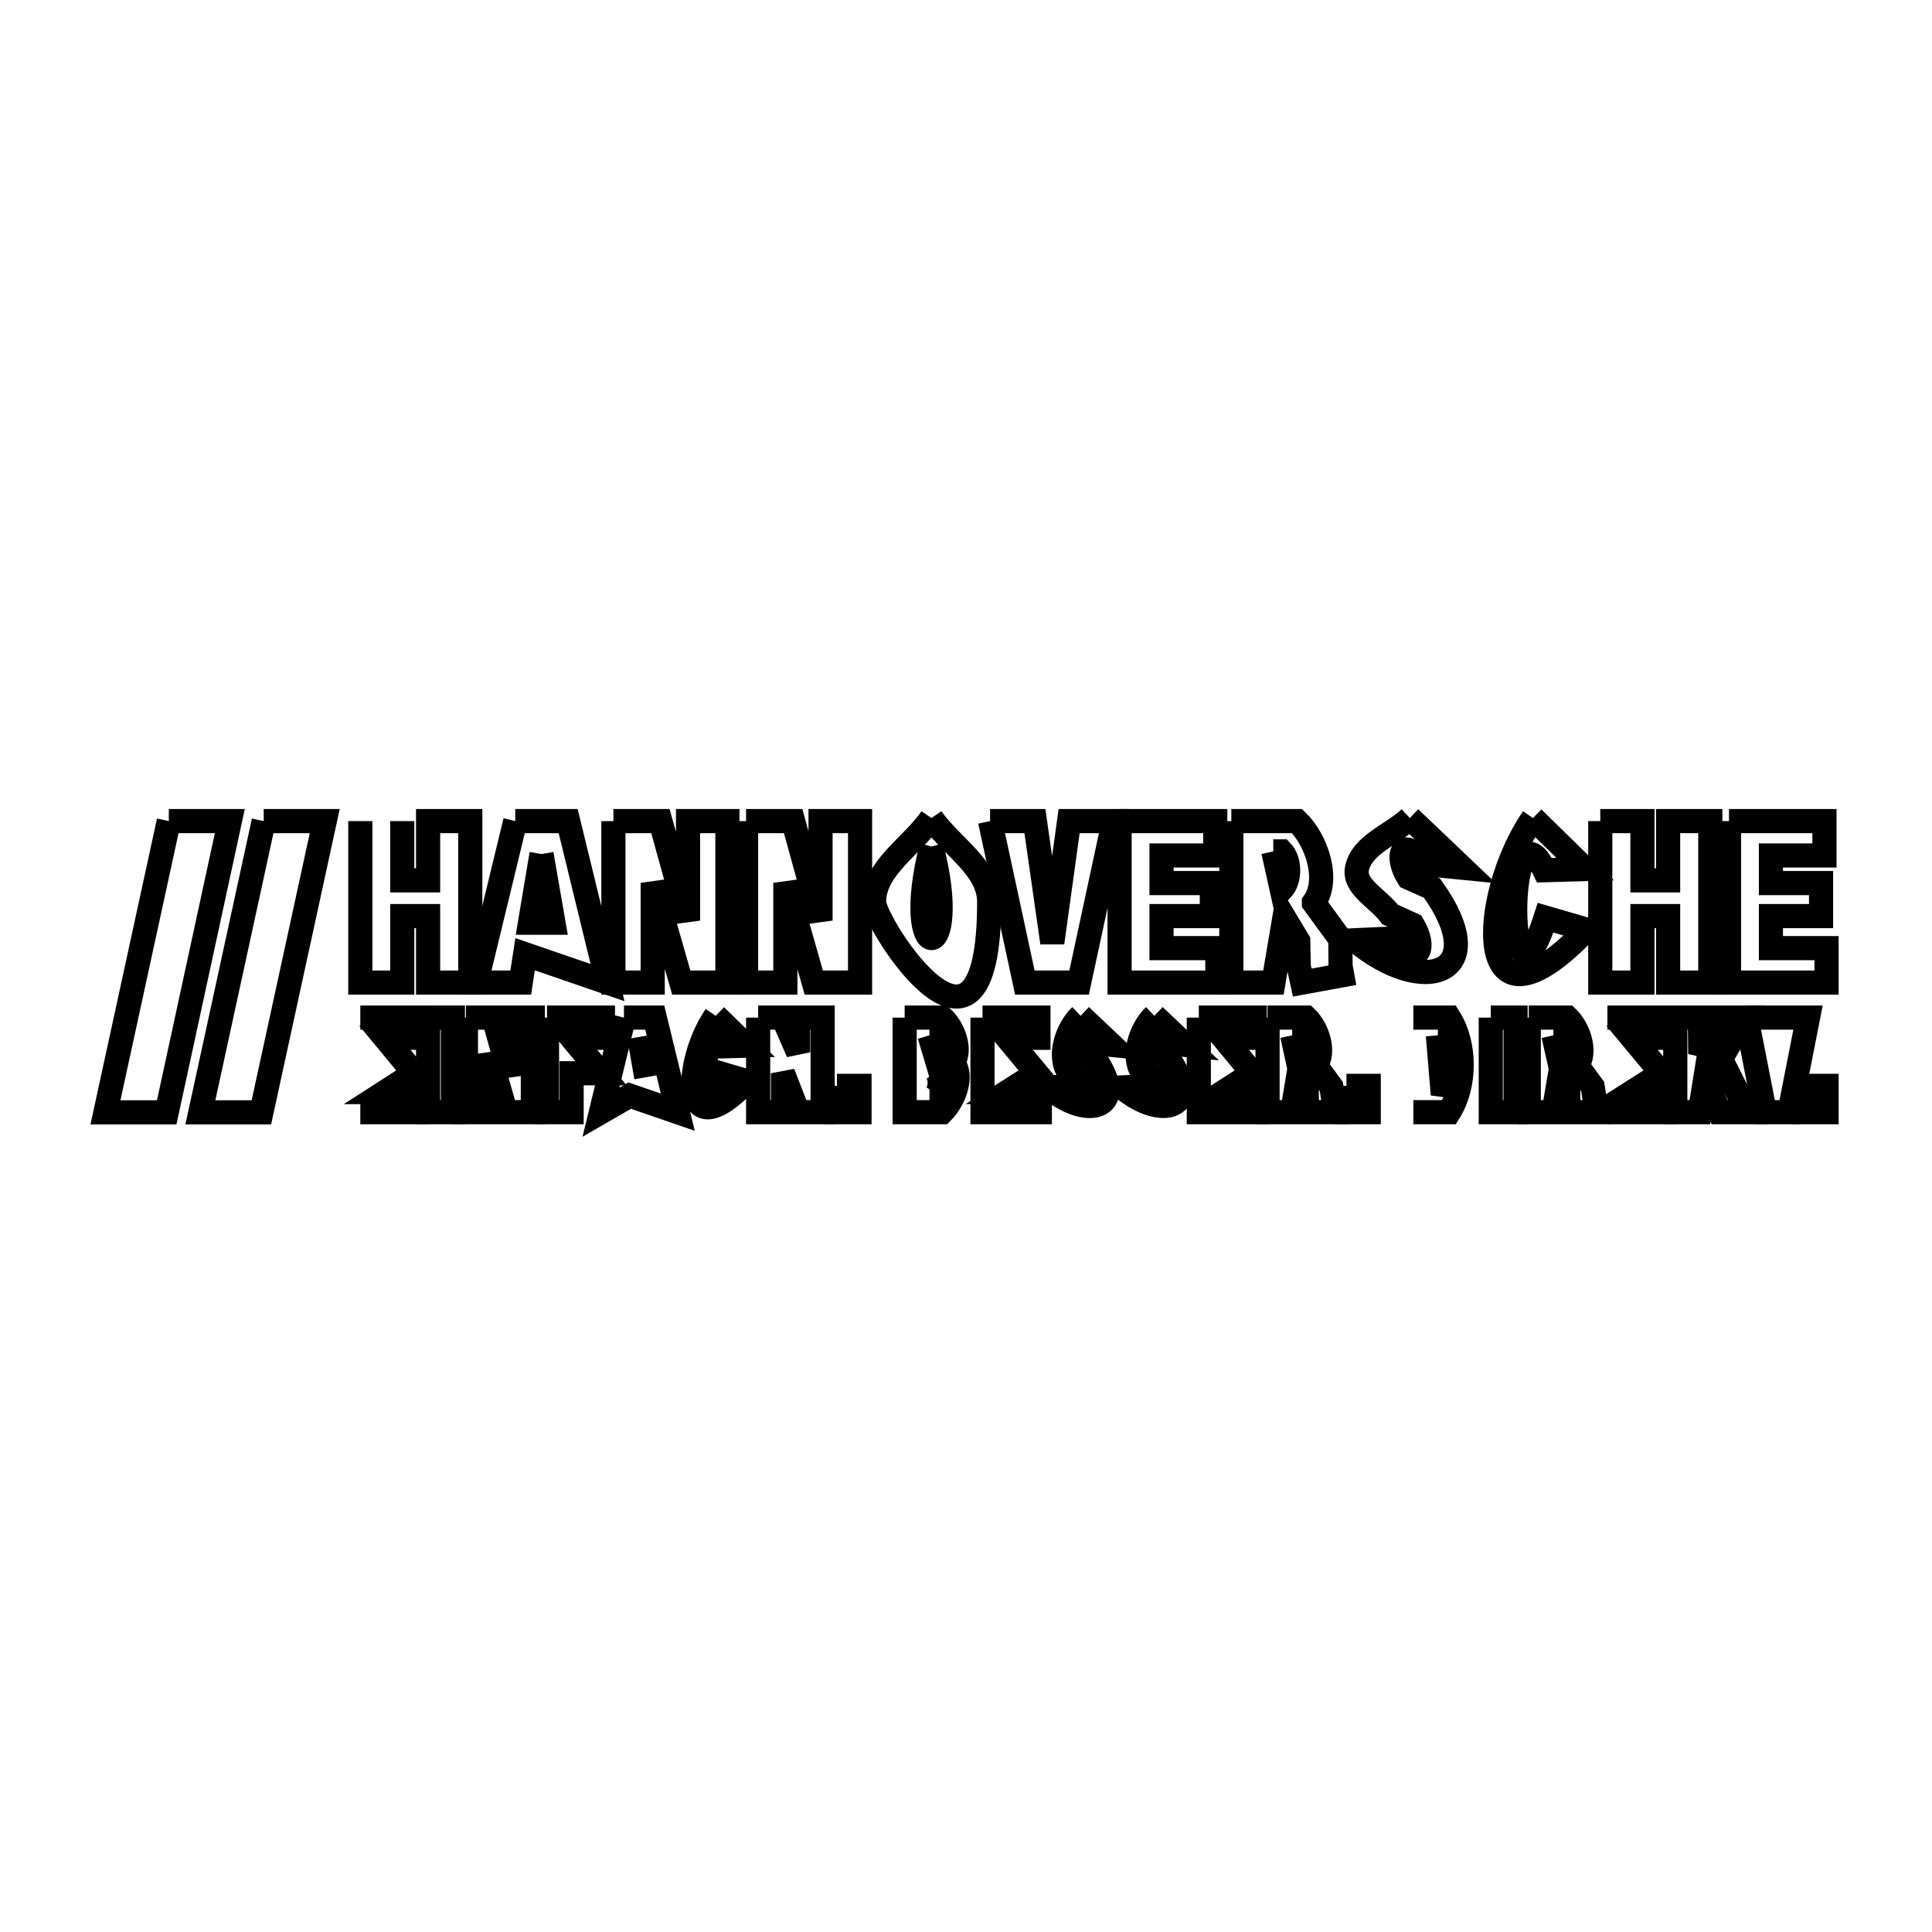 <svg xmlns="http://www.w3.org/2000/svg" viewBox="0.0 0.0 24.0 24.0" height="200px" width="200px"><path fill="none" stroke="black" stroke-width=".3" stroke-opacity="1.0"  filling="0" d="M11.571 10.162 L11.571 10.162 C11.81 10.509 12.288 10.782 12.288 11.203 C12.288 13.709 10.858 11.474 10.858 11.203 C10.858 10.782 11.334 10.509 11.571 10.162 L11.571 10.162"></path>
<path fill="none" stroke="black" stroke-width=".3" stroke-opacity="1.0"  filling="0" d="M17.514 10.162 L17.514 10.162 C17.731 10.367 17.947 10.573 18.163 10.779 L17.674 10.731 C17.416 10.36 17.329 10.639 17.496 10.902 L17.789 11.033 C18.552 12.093 17.701 12.408 16.831 11.68 L17.338 11.657 C17.619 12.039 17.721 11.77 17.55 11.488 L17.268 11.36 C17.131 11.169 16.81 11.017 16.857 10.787 C16.918 10.491 17.295 10.37 17.514 10.162 L17.514 10.162"></path>
<path fill="none" stroke="black" stroke-width=".3" stroke-opacity="1.0"  filling="0" d="M19.043 10.162 L19.043 10.162 C19.259 10.373 19.475 10.584 19.691 10.796 L19.186 10.81 C18.698 9.805 18.7 12.959 19.2 11.4 L19.708 11.548 C18.282 13.041 18.369 11.144 19.043 10.162 L19.043 10.162"></path>
<path fill="none" stroke="black" stroke-width=".3" stroke-opacity="1.0"  filling="0" d="M2.097 10.2 L2.855 10.2 L2.071 13.818 L1.31 13.818 L2.097 10.2"></path>
<path fill="none" stroke="black" stroke-width=".3" stroke-opacity="1.0"  filling="0" d="M3.276 10.2 L4.034 10.2 L3.247 13.818 L2.489 13.818 L3.276 10.2"></path>
<path fill="none" stroke="black" stroke-width=".3" stroke-opacity="1.0"  filling="0" d="M4.997 10.2 L4.997 10.936 L5.318 10.936 L5.318 10.2 L5.842 10.2 L5.842 12.206 L5.318 12.206 L5.318 11.38 L4.997 11.38 L4.997 12.206 L4.476 12.206 L4.476 10.2"></path>
<path fill="none" stroke="black" stroke-width=".3" stroke-opacity="1.0"  filling="0" d="M6.401 10.2 L7.058 10.2 L7.547 12.206 L6.523 11.854 L6.469 12.206 L5.915 12.206 L6.401 10.2"></path>
<path fill="none" stroke="black" stroke-width=".3" stroke-opacity="1.0"  filling="0" d="M7.62 10.2 L8.204 10.2 L8.547 11.436 L8.547 10.2 L9.036 10.2 L9.036 12.206 L8.463 12.206 L8.108 10.967 L8.108 12.206 L7.62 12.206 L7.62 10.2"></path>
<path fill="none" stroke="black" stroke-width=".3" stroke-opacity="1.0"  filling="0" d="M9.268 10.2 L9.853 10.2 L10.193 11.436 L10.193 10.2 L10.684 10.2 L10.684 12.206 L10.109 12.206 L9.756 10.967 L9.756 12.206 L9.268 12.206 L9.268 10.2"></path>
<path fill="none" stroke="black" stroke-width=".3" stroke-opacity="1.0"  filling="0" d="M12.299 10.2 L12.856 10.2 L13.072 11.711 L13.281 10.2 L13.837 10.2 L13.405 12.206 L12.731 12.206 L12.299 10.2"></path>
<path fill="none" stroke="black" stroke-width=".3" stroke-opacity="1.0"  filling="0" d="M13.908 10.2 L15.096 10.2 L15.096 10.627 L14.429 10.627 L14.429 10.97 L15.054 10.97 L15.054 11.38 L14.429 11.38 L14.429 11.778 L15.122 11.778 L15.122 12.206 L13.908 12.206 L13.908 10.2"></path>
<path fill="none" stroke="black" stroke-width=".3" stroke-opacity="1.0"  filling="0" d="M15.296 10.2 L16.113 10.2 C16.36 10.439 16.522 10.932 16.322 11.211 L16.322 11.217 C16.431 11.367 16.541 11.516 16.65 11.666 L16.653 12.001 C16.66 12.039 16.667 12.077 16.674 12.115 L16.178 12.206 C16.164 12.139 16.149 12.073 16.134 12.007 L16.127 11.688 C16.07 11.593 16.013 11.498 15.955 11.402 L15.819 12.206 L15.296 12.206 L15.296 10.2"></path>
<path fill="none" stroke="black" stroke-width=".3" stroke-opacity="1.0"  filling="0" d="M19.879 10.2 L20.403 10.2 L20.403 10.936 L20.722 10.936 L20.722 10.2 L21.246 10.2 L21.246 12.206 L20.722 12.206 L20.722 11.38 L20.403 11.38 L20.403 12.206 L19.879 12.206 L19.879 10.2"></path>
<path fill="none" stroke="black" stroke-width=".3" stroke-opacity="1.0"  filling="0" d="M21.478 10.2 L22.664 10.2 L22.664 10.627 L21.999 10.627 L21.999 10.97 L22.622 10.97 L22.622 11.38 L21.999 11.38 L21.999 11.778 L22.69 11.778 L22.69 12.206 L21.478 12.206 L21.478 10.2"></path>
<path fill="none" stroke="black" stroke-width=".3" stroke-opacity="1.0"  filling="0" d="M11.571 10.515 L11.571 10.515 C11.964 12.031 11.182 12.035 11.571 10.515 L11.571 10.515"></path>
<path fill="none" stroke="black" stroke-width=".3" stroke-opacity="1.0"  filling="0" d="M15.817 10.576 L15.92 10.576 C16.029 10.69 16.029 10.933 15.922 11.049 L15.817 10.576"></path>
<path fill="none" stroke="black" stroke-width=".3" stroke-opacity="1.0"  filling="0" d="M6.727 10.609 L6.875 11.462 L6.584 11.462 L6.727 10.609"></path>
<path fill="none" stroke="black" stroke-width=".3" stroke-opacity="1.0"  filling="0" d="M13.424 12.619 L13.424 12.619 C13.551 12.739 13.678 12.86 13.805 12.98 L13.518 12.952 C13.369 12.735 13.315 12.898 13.412 13.053 L13.584 13.129 C14.032 13.749 13.535 13.935 13.025 13.508 L13.321 13.495 C13.486 13.718 13.548 13.561 13.443 13.396 L13.279 13.321 C13.14 13.127 13.251 12.784 13.424 12.619 L13.424 12.619"></path>
<path fill="none" stroke="black" stroke-width=".3" stroke-opacity="1.0"  filling="0" d="M14.34 12.619 L14.34 12.619 C14.467 12.739 14.593 12.86 14.72 12.98 L14.434 12.952 C14.281 12.736 14.231 12.898 14.328 13.053 L14.5 13.129 C14.949 13.751 14.449 13.933 13.938 13.508 L14.237 13.495 C14.4 13.721 14.459 13.559 14.359 13.396 L14.194 13.321 C14.056 13.127 14.167 12.784 14.34 12.619 L14.34 12.619"></path>
<path fill="none" stroke="black" stroke-width=".3" stroke-opacity="1.0"  filling="0" d="M8.89 12.619 L8.89 12.619 C9.016 12.743 9.142 12.867 9.268 12.99 L8.972 12.998 C8.689 12.405 8.689 14.264 8.982 13.344 L9.277 13.431 C8.446 14.306 8.493 13.195 8.89 12.619 L8.89 12.619"></path>
<path fill="none" stroke="black" stroke-width=".3" stroke-opacity="1.0"  filling="0" d="M18.519 12.641 L18.827 12.641 L18.827 13.816 L18.519 13.816 L18.519 12.641"></path>
<path fill="none" stroke="black" stroke-width=".3" stroke-opacity="1.0"  filling="0" d="M5.318 12.641 L5.626 12.641 L5.626 13.816 L5.318 13.816 L5.318 12.641"></path>
<path fill="none" stroke="black" stroke-width=".3" stroke-opacity="1.0"  filling="0" d="M18.991 12.641 L19.47 12.641 C19.615 12.782 19.71 13.069 19.593 13.233 L19.593 13.237 C19.657 13.324 19.721 13.412 19.785 13.499 L19.834 13.816 L19.508 13.816 C19.499 13.777 19.491 13.738 19.482 13.699 L19.48 13.513 C19.446 13.457 19.413 13.401 19.379 13.345 L19.299 13.816 L18.991 13.816 L18.991 12.641"></path>
<path fill="none" stroke="black" stroke-width=".3" stroke-opacity="1.0"  filling="0" d="M20.811 12.641 L21.116 12.641 L21.121 13.092 L21.347 12.641 L21.673 12.641 L21.377 13.155 L21.708 13.816 L21.361 13.816 L21.182 13.406 L21.116 13.816 L20.811 13.816 L20.811 12.641"></path>
<path fill="none" stroke="black" stroke-width=".3" stroke-opacity="1.0"  filling="0" d="M21.694 12.641 L22.46 12.641 L22.229 13.816 L21.924 13.816 L21.694 12.641"></path>
<path fill="none" stroke="black" stroke-width=".3" stroke-opacity="1.0"  filling="0" d="M15.746 12.641 L16.225 12.641 C16.37 12.781 16.463 13.07 16.345 13.233 L16.345 13.237 C16.409 13.324 16.474 13.412 16.538 13.499 L16.587 13.816 L16.263 13.816 C16.254 13.777 16.244 13.738 16.235 13.699 L16.232 13.513 C16.199 13.457 16.165 13.401 16.131 13.345 L16.052 13.816 L15.746 13.816 L15.746 12.641"></path>
<path fill="none" stroke="black" stroke-width=".3" stroke-opacity="1.0"  filling="0" d="M12.205 12.641 L12.9 12.641 L12.9 12.892 L12.511 12.892 L12.877 13.332 L12.511 13.565 L12.917 13.565 L12.917 13.816 L12.205 13.816 L12.205 12.641"></path>
<path fill="none" stroke="black" stroke-width=".3" stroke-opacity="1.0"  filling="0" d="M14.892 12.641 L15.587 12.641 L15.587 12.892 L15.197 12.892 L15.561 13.332 L15.197 13.565 L15.603 13.565 L15.603 13.816 L14.892 13.816 L14.892 12.641"></path>
<path fill="none" stroke="black" stroke-width=".3" stroke-opacity="1.0"  filling="0" d="M5.788 12.641 L6.131 12.641 L6.333 13.365 L6.333 12.641 L6.619 12.641 L6.619 13.816 L6.284 13.816 L6.077 13.09 L6.077 13.816 L5.788 13.816 L5.788 12.641"></path>
<path fill="none" stroke="black" stroke-width=".3" stroke-opacity="1.0"  filling="0" d="M6.795 12.641 L7.49 12.641 L7.49 12.892 L7.101 12.892 L7.465 13.332 L7.101 13.332 L7.101 13.816 L6.795 13.816 L6.795 12.641"></path>
<path fill="none" stroke="black" stroke-width=".3" stroke-opacity="1.0"  filling="0" d="M7.751 12.641 L8.134 12.641 L8.42 13.816 L7.822 13.61 L7.465 13.816 L7.751 12.641"></path>
<path fill="none" stroke="black" stroke-width=".3" stroke-opacity="1.0"  filling="0" d="M9.418 12.641 L9.726 12.641 L9.914 13.072 L9.914 12.641 L10.219 12.641 L10.219 13.816 L9.914 13.816 L9.726 13.332 L9.726 13.816 L9.418 13.816 L9.418 12.641"></path>
<path fill="none" stroke="black" stroke-width=".3" stroke-opacity="1.0"  filling="0" d="M11.238 12.641 L11.703 12.641 C11.844 12.77 11.948 13.041 11.839 13.198 L11.839 13.201 C11.971 13.364 11.852 13.668 11.703 13.816 L11.238 13.816 L11.238 12.641"></path>
<path fill="none" stroke="black" stroke-width=".3" stroke-opacity="1.0"  filling="0" d="M19.297 12.861 L19.358 12.861 C19.421 12.929 19.422 13.07 19.36 13.139 L19.297 12.861"></path>
<path fill="none" stroke="black" stroke-width=".3" stroke-opacity="1.0"  filling="0" d="M16.052 12.861 L16.11 12.861 C16.174 12.929 16.175 13.07 16.113 13.139 L16.052 12.861"></path>
<path fill="none" stroke="black" stroke-width=".3" stroke-opacity="1.0"  filling="0" d="M17.862 12.861 L17.923 12.861 C18.007 13.091 18.007 13.366 17.923 13.596 L17.862 12.861"></path>
<path fill="none" stroke="black" stroke-width=".3" stroke-opacity="1.0"  filling="0" d="M11.546 12.861 L11.618 12.861 C11.669 12.924 11.67 13.041 11.618 13.103 L11.546 12.861"></path>
<path fill="none" stroke="black" stroke-width=".3" stroke-opacity="1.0"  filling="0" d="M7.941 12.881 L8.028 13.381 L7.941 12.881"></path>
<path fill="none" stroke="black" stroke-width=".3" stroke-opacity="1.0"  filling="0" d="M11.546 13.309 L11.63 13.309 C11.688 13.385 11.687 13.519 11.63 13.596 L11.546 13.596"></path>
<path fill="none" stroke="black" stroke-width=".3" stroke-opacity="1.0"  filling="0" d="M22.413 13.489 L22.69 13.489 L22.69 13.816 L22.413 13.816 L22.413 13.489"></path>
<path fill="none" stroke="black" stroke-width=".3" stroke-opacity="1.0"  filling="0" d="M16.726 13.489 L17.003 13.489 L17.003 13.816 L16.726 13.816 L16.726 13.489"></path>
<path fill="none" stroke="black" stroke-width=".3" stroke-opacity="1.0"  filling="0" d="M10.397 13.489 L10.677 13.489 L10.677 13.816 L10.397 13.816 L10.397 13.489"></path>
<path fill="none" stroke="black" stroke-width=".3" stroke-opacity="1.0"  filling="0" d="M19.968 12.641 L20.663 12.641 L20.663 12.892 L20.274 12.892 L20.64 13.332 L20.274 13.565 L20.68 13.565 L20.68 13.816 L19.968 13.816"></path>
<path fill="none" stroke="black" stroke-width=".3" stroke-opacity="1.0"  filling="0" d="M17.557 12.641 L18.001 12.641 C18.21 12.972 18.21 13.485 18.001 13.816 L17.557 13.816"></path>
<path fill="none" stroke="black" stroke-width=".3" stroke-opacity="1.0"  filling="0" d="M4.476 12.641 L5.171 12.641 L5.171 12.892 L4.781 12.892 L5.145 13.332 L4.781 13.566 L5.187 13.566 L5.187 13.816 L4.476 13.816"></path></svg>